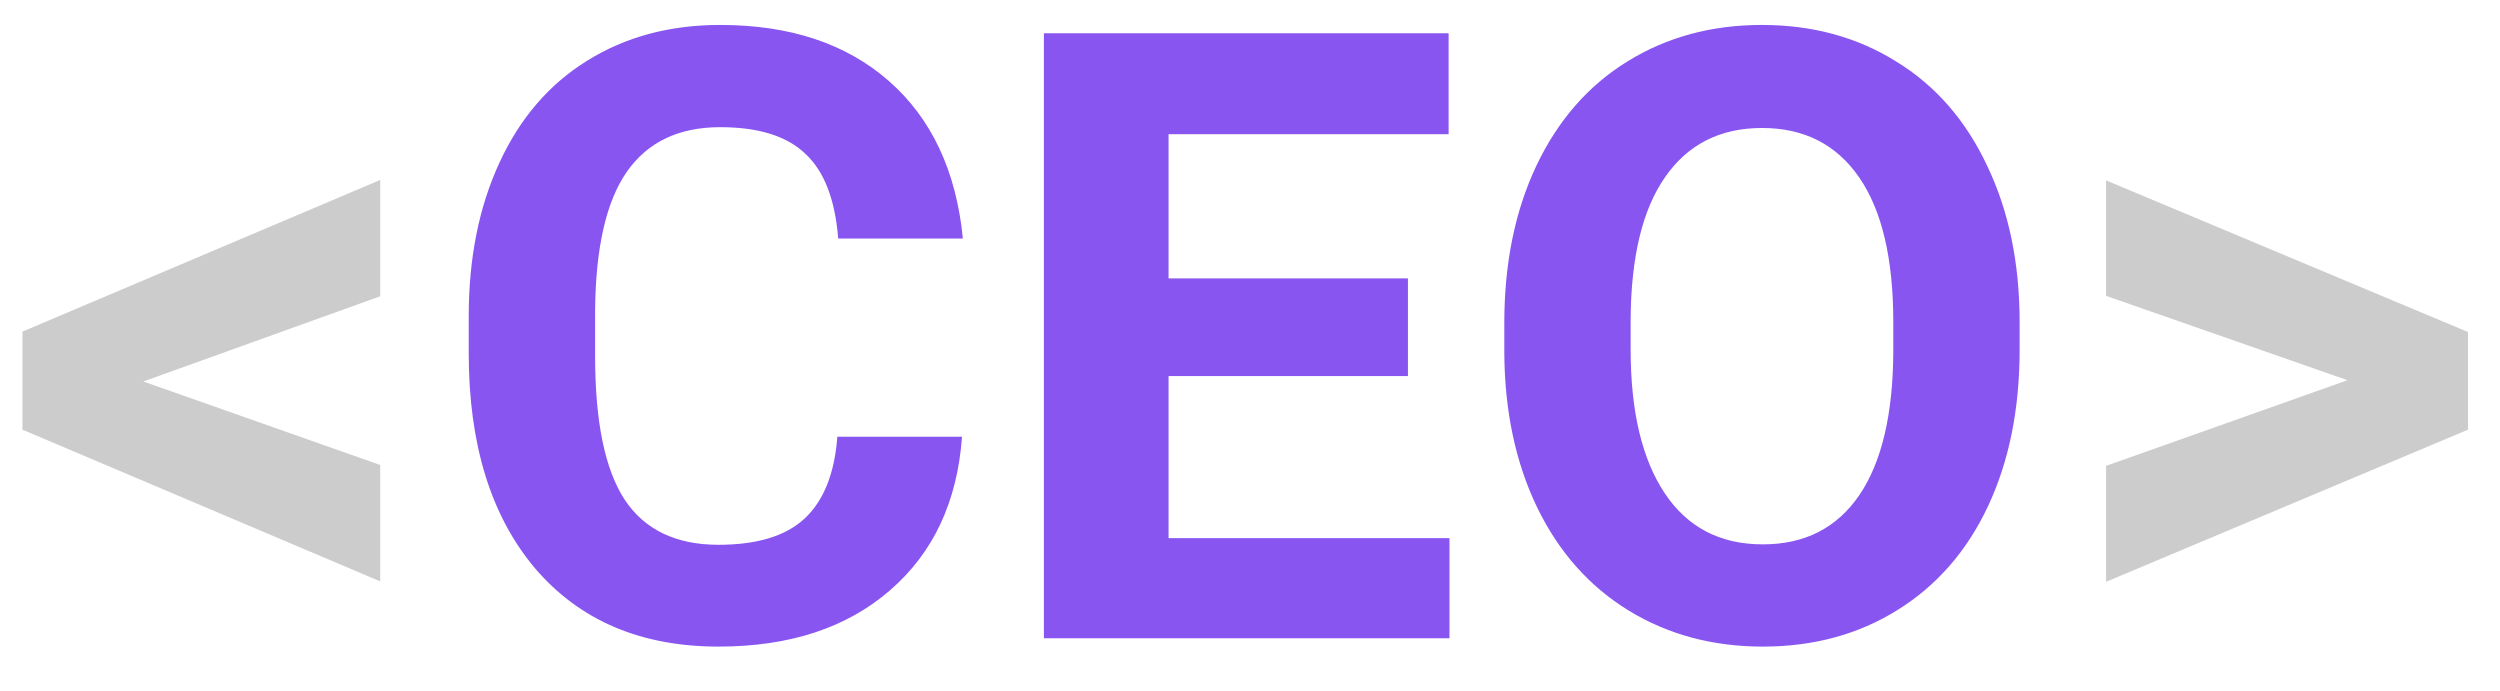 <svg width="47" height="13" viewBox="0 0 47 13" fill="none" xmlns="http://www.w3.org/2000/svg">
<path d="M2.695 7.172L7.148 8.742V10.93L0.422 8.078V6.234L7.148 3.383V5.57L2.695 7.172ZM44.133 7.148L39.594 5.562V3.391L46.398 6.242V8.078L39.594 10.938V8.758L44.133 7.148Z" fill="#CCCCCC"/>
<path d="M18.086 8.211C17.997 9.435 17.544 10.398 16.727 11.102C15.914 11.805 14.841 12.156 13.508 12.156C12.05 12.156 10.901 11.667 10.062 10.688C9.229 9.703 8.812 8.354 8.812 6.641V5.945C8.812 4.852 9.005 3.888 9.391 3.055C9.776 2.221 10.325 1.583 11.039 1.141C11.758 0.693 12.591 0.469 13.539 0.469C14.852 0.469 15.909 0.82 16.711 1.523C17.513 2.227 17.977 3.214 18.102 4.484H15.758C15.7 3.75 15.495 3.219 15.141 2.891C14.792 2.557 14.258 2.391 13.539 2.391C12.758 2.391 12.172 2.672 11.781 3.234C11.396 3.792 11.198 4.659 11.188 5.836V6.695C11.188 7.924 11.372 8.823 11.742 9.391C12.117 9.958 12.706 10.242 13.508 10.242C14.232 10.242 14.771 10.078 15.125 9.75C15.484 9.417 15.69 8.904 15.742 8.211H18.086ZM26.469 7.07H21.969V10.117H27.25V12H19.625V0.625H27.234V2.523H21.969V5.234H26.469V7.07ZM37.969 6.57C37.969 7.69 37.771 8.672 37.375 9.516C36.979 10.359 36.411 11.01 35.672 11.469C34.938 11.927 34.094 12.156 33.141 12.156C32.198 12.156 31.357 11.93 30.617 11.477C29.878 11.023 29.305 10.378 28.898 9.539C28.492 8.695 28.287 7.727 28.281 6.633V6.07C28.281 4.951 28.482 3.966 28.883 3.117C29.289 2.263 29.859 1.609 30.594 1.156C31.333 0.698 32.177 0.469 33.125 0.469C34.073 0.469 34.914 0.698 35.648 1.156C36.388 1.609 36.958 2.263 37.359 3.117C37.766 3.966 37.969 4.948 37.969 6.062V6.57ZM35.594 6.055C35.594 4.862 35.38 3.956 34.953 3.336C34.526 2.716 33.917 2.406 33.125 2.406C32.339 2.406 31.732 2.714 31.305 3.328C30.878 3.938 30.662 4.833 30.656 6.016V6.57C30.656 7.732 30.87 8.633 31.297 9.273C31.724 9.914 32.339 10.234 33.141 10.234C33.927 10.234 34.531 9.927 34.953 9.312C35.375 8.693 35.589 7.792 35.594 6.609V6.055Z" fill="#8855F1"/>
</svg>
